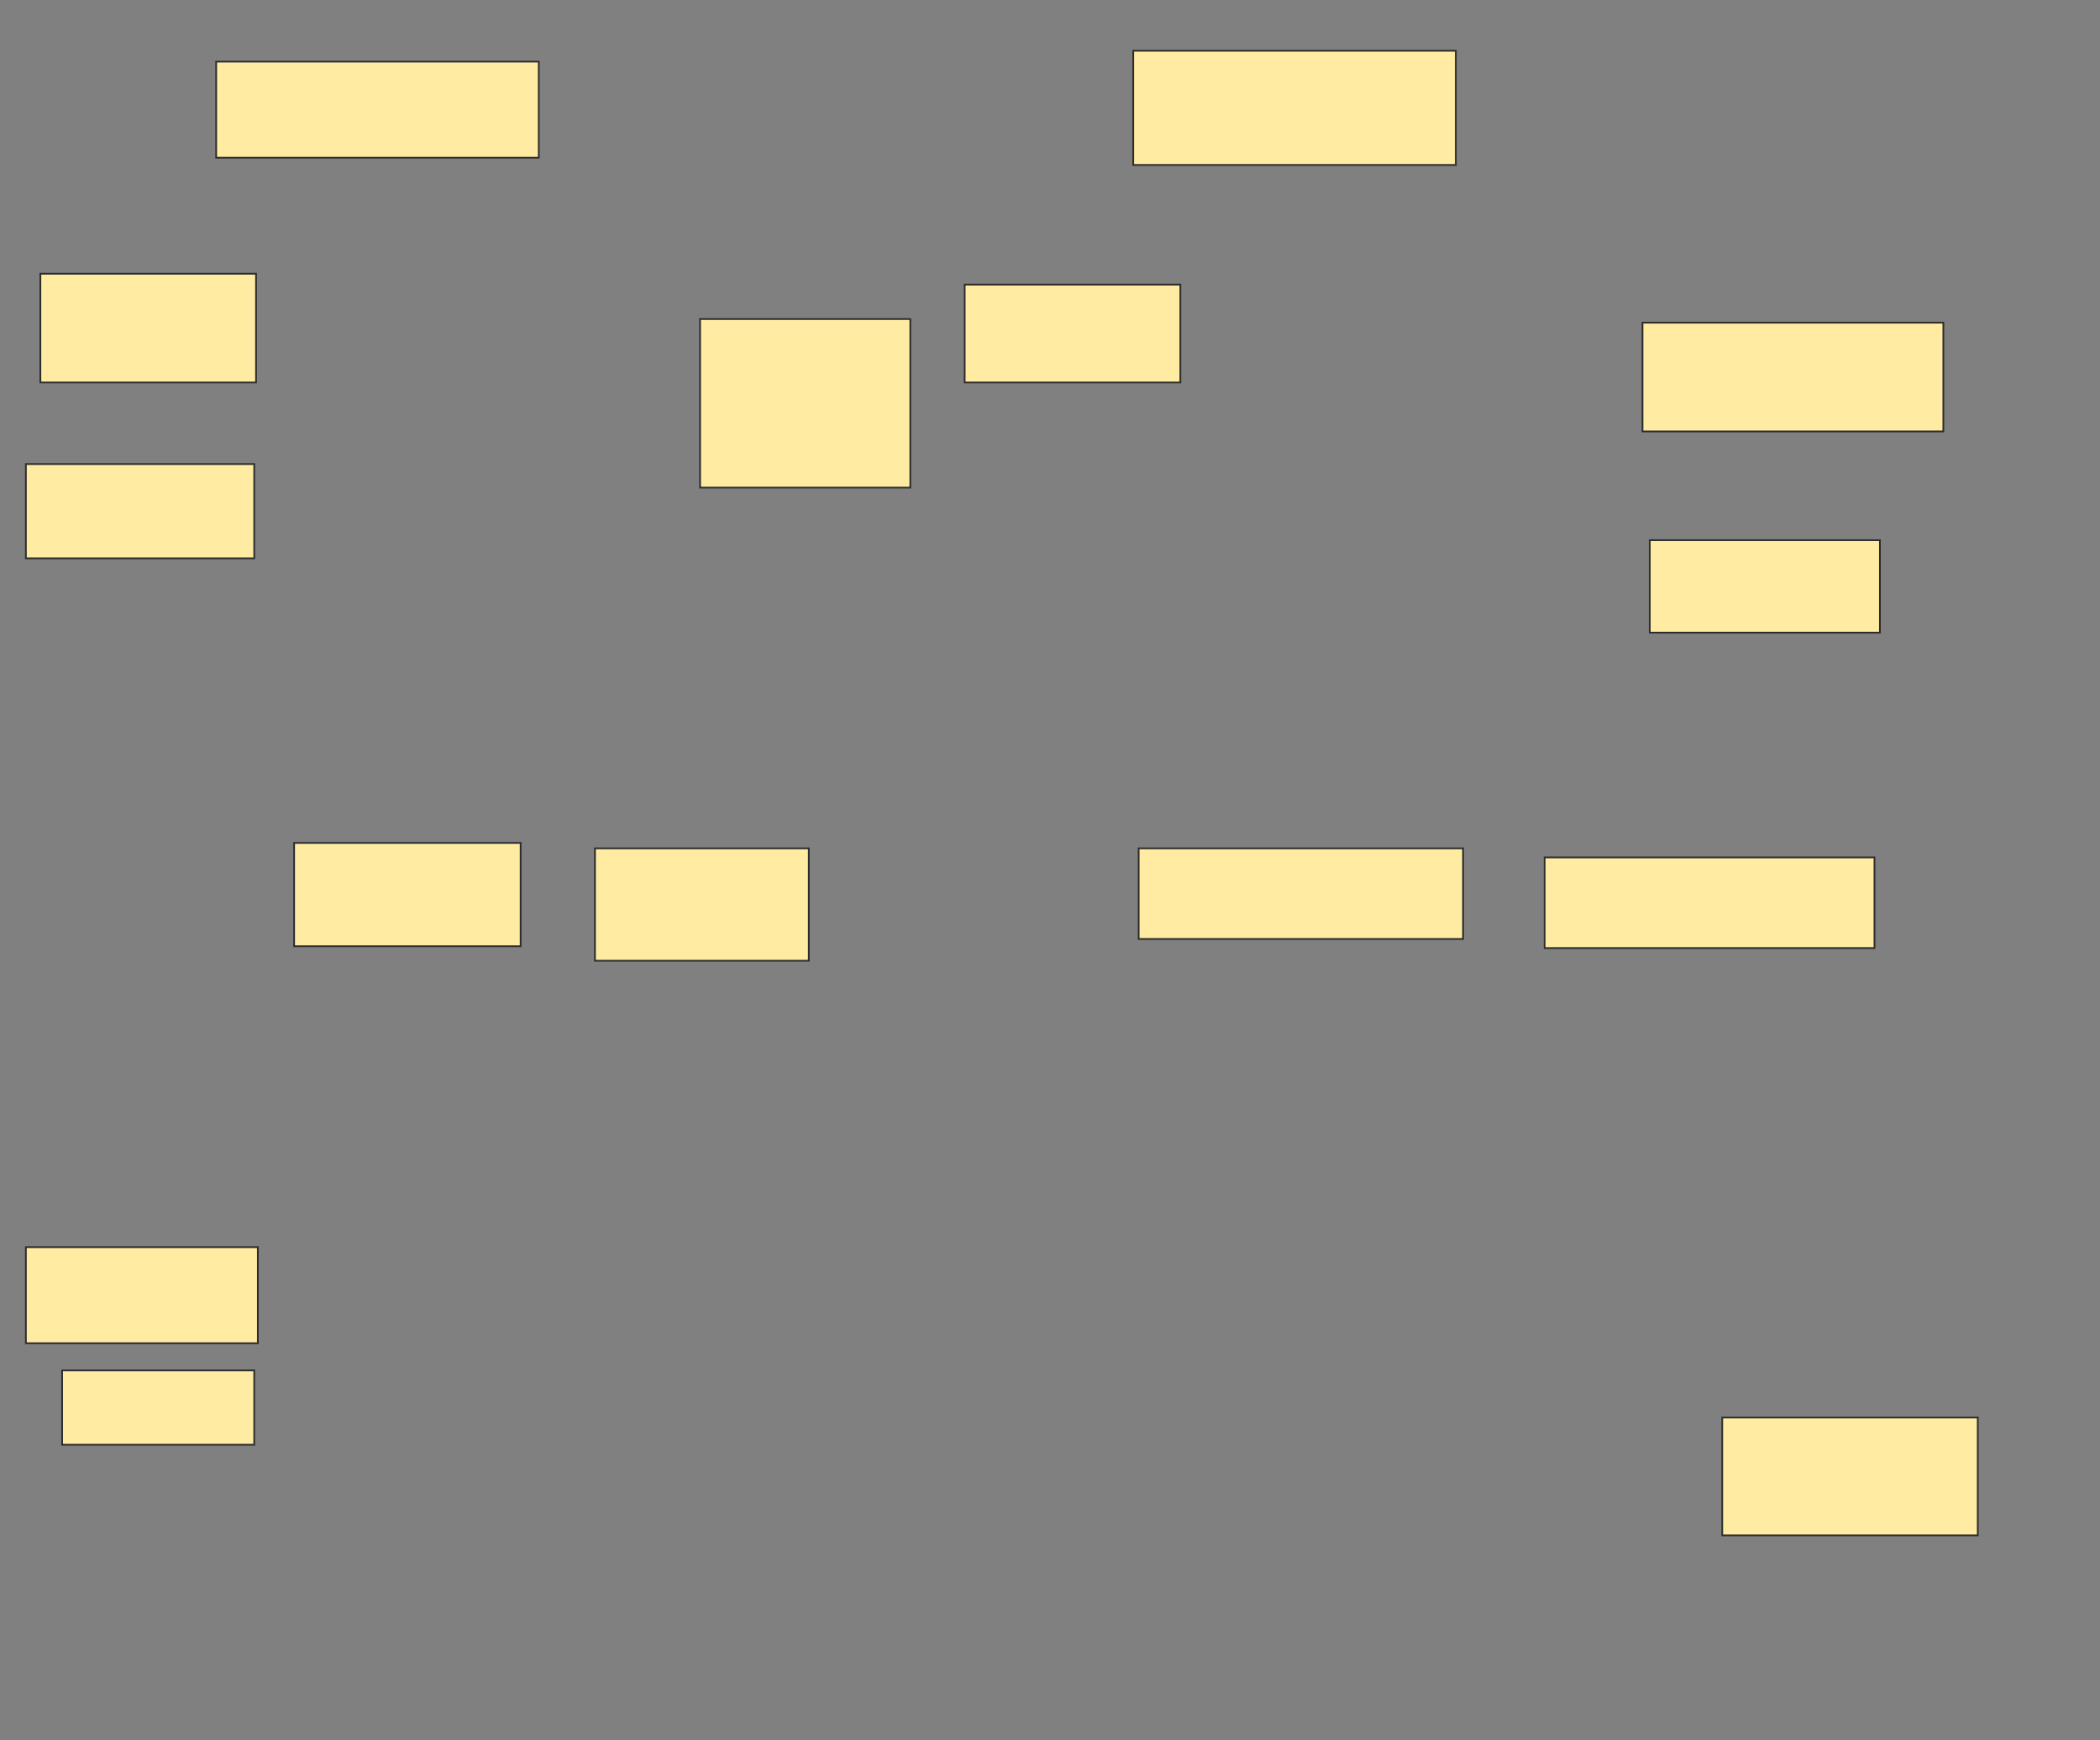 <svg xmlns="http://www.w3.org/2000/svg" width="1207" height="1000">
 <rect width="100%" height="100%" fill="#808080" stroke="none"/>
 <!-- Created with Image Occlusion Enhanced -->
 <g>
  <title>Labels</title>
 </g>
 <g>
  <title>Masks</title>
  <g id="860b7604896e46fa816791251272087b-ao-1">
   <rect height="55.208" width="185.417" y="35.417" x="124.25" stroke="#2D2D2D" fill="#FFEBA2"/>
   <rect height="65.625" width="185.417" y="29.167" x="651.333" stroke="#2D2D2D" fill="#FFEBA2"/>
   <rect height="52.083" width="186.458" y="487.5" x="654.458" stroke="#2D2D2D" fill="#FFEBA2"/>
  </g>
  <g id="860b7604896e46fa816791251272087b-ao-2">
   <rect height="62.5" width="123.958" y="157.292" x="23.208" stroke="#2D2D2D" fill="#FFEBA2"/>
   <rect height="56.25" width="123.958" y="163.542" x="554.458" stroke="#2D2D2D" fill="#FFEBA2"/>
   <rect height="59.375" width="130.208" y="484.375" x="169.042" stroke="#2D2D2D" fill="#FFEBA2"/>
  </g>
  <g id="860b7604896e46fa816791251272087b-ao-3">
   <rect height="54.167" width="131.25" y="266.667" x="14.875" stroke="#2D2D2D" fill="#FFEBA2"/>
   <rect height="55.208" width="133.333" y="716.667" x="14.875" stroke="#2D2D2D" fill="#FFEBA2"/>
  </g>
  <g id="860b7604896e46fa816791251272087b-ao-4">
   <rect height="96.875" width="120.833" y="183.333" x="402.375" stroke="#2D2D2D" fill="#FFEBA2"/>
   <rect height="52.083" width="189.583" y="492.708" x="887.792" stroke="#2D2D2D" fill="#FFEBA2"/>
   <rect height="62.5" width="172.917" y="185.417" x="944.042" stroke="#2D2D2D" fill="#FFEBA2"/>
  </g>
  <g id="860b7604896e46fa816791251272087b-ao-5">
   <rect height="53.125" width="132.292" y="310.417" x="948.208" stroke="#2D2D2D" fill="#FFEBA2"/>
   <rect height="42.708" width="110.417" y="787.5" x="35.708" stroke="#2D2D2D" fill="#FFEBA2"/>
  </g>
  
  <rect id="860b7604896e46fa816791251272087b-ao-7" height="67.708" width="146.875" y="814.583" x="989.875" stroke="#2D2D2D" fill="#FFEBA2"/>
  <rect id="860b7604896e46fa816791251272087b-ao-8" height="64.583" width="122.917" y="487.5" x="341.958" stroke="#2D2D2D" fill="#FFEBA2"/>
 </g>
</svg>